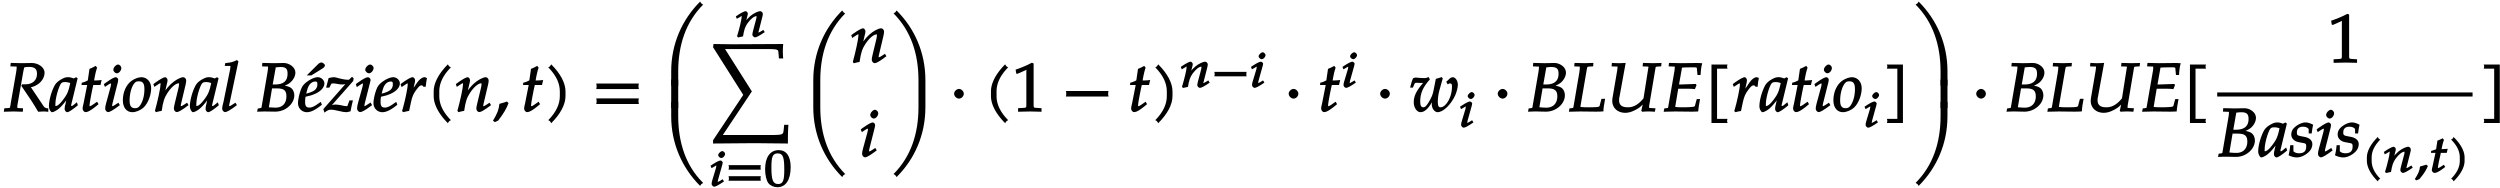 <svg xmlns="http://www.w3.org/2000/svg" xmlns:xlink="http://www.w3.org/1999/xlink" width="440pt" height="44" viewBox="0 0 440 33"><defs><symbol overflow="visible" id="a"><path d="M7.766-.094V-.53c-.61-.078-.657-.14-.985-.64L4.703-4.267c.438-.078.875-.265 1.313-.578.687-.5 1.093-1.25 1.093-1.984 0-1.031-1.234-1.703-2.218-1.703-.594 0-1.204.031-1.797.031l-1.938-.047-.062.61.828.03c.297 0 .281-.03.281.188 0 .172-.047.547-.11.907l-.905 5.187C1-.531 1.125-.641.64-.594l-.61.031-.093.61L1.688 0 3.28.047l.047-.61-.719-.03c-.328-.032-.296.015-.296-.235 0-.11 0-.219.046-.422l1.016-5.813.11-.484.046-.203c.25-.063.485-.094.813-.094 1.031 0 1.437.344 1.437 1.219 0 1.14-.781 1.844-2.031 1.844h-.625l-.094.281C4.687-2.094 5.062-1.516 5.984.047 6.36.016 6.641 0 6.938 0c.25 0 .468.016.828.063zm0 0"/></symbol><symbol overflow="visible" id="b"><path d="M4.984-1.14l-.156-.485c-.25.203-.266.219-.328.266-.375.312-.453.39-.625.39-.125 0-.047.031-.047-.156 0-.047 0-.078.016-.125l1.11-4.578-.25-.203-.438.218c-.438-.156-.672-.218-.985-.218-.344 0-.578.062-.906.218-.75.375-1.234.766-1.531 1.36l-.047.094C.28-3.297-.093-1.875-.093-.922c0 .516.327 1.047.546 1.047.25 0 .797-.281 1.234-.656.516-.453.985-1.016 1.641-1.938l-.234-.094-.344 1.516a2.715 2.715 0 00-.078.61c0 .265.25.562.437.562.266 0 .86-.36 1.891-1.219zM3.672-5.079c-.266 1.281-.453 1.797-.844 2.406C2.156-1.656 1.516-.969 1.125-.969c-.14 0-.078-.015-.078-.344 0-.765.297-2.093.719-3.093.296-.688.453-.766 1.03-.766.282 0 .5.047.86.172zm0 0"/></symbol><symbol overflow="visible" id="c"><path d="M3.703-5.516c-.453.047-.86.063-1.156.063.172-.984.297-1.578.531-2.25l-.25-.328a7.16 7.16 0 01-1.094.531l-.296 2.031c-.391.203-.704.328-1.063.407l-.047.406h1l-.64 3.25C.625-1.11.53-.813.53-.5c0 .297.266.61.5.61.422 0 .922-.282 1.86-1.032.218-.172.14-.125.437-.36l-.25-.437-.672.469c-.36.25-.484.313-.625.313-.093 0-.031.046-.031-.11 0-.297.156-1.234.516-3l.14-.61h1.266l.203-.89zm0 0"/></symbol><symbol overflow="visible" id="d"><path d="M2.969-1.25l-.172-.297-.453.297c-.36.234-.5.313-.625.313-.078 0-.016.03-.016-.11 0-.11 0-.203.078-.469l.922-3.64c.047-.203.063-.313.063-.422 0-.203-.22-.453-.422-.453-.266 0-.797.281-1.703.922l-.407.296.188.485.547-.36c.344-.218.375-.234.484-.234.11 0 .047-.031.047.11 0 .109-.047.359-.094.53L.625-1.405c-.11.375-.156.672-.156.922 0 .28.265.593.5.593.312 0 .844-.296 2.078-1.218zm.344-6.406c0-.282-.313-.61-.563-.61-.36 0-.844.516-.844.922 0 .297.328.625.625.625.375 0 .781-.484.781-.937zm0 0"/></symbol><symbol overflow="visible" id="e"><path d="M5.047-4.094c0-1.125-.734-1.937-1.719-1.937-.515 0-1.187.25-1.719.625-.968.703-1.546 2-1.546 3.453C.063-.687.734.125 1.734.125c.657 0 1.47-.344 2-.844.75-.703 1.313-2.156 1.313-3.375zm-1.188.203C3.86-2.75 3.531-1.578 3-.937c-.219.25-.422.359-.781.359-.703 0-.969-.406-.969-1.36 0-1.343.422-2.718 1.016-3.203.156-.125.328-.171.609-.171.734 0 .984.406.984 1.421zm0 0"/></symbol><symbol overflow="visible" id="f"><path d="M6.234-1.25l-.171-.297-.454.297c-.343.219-.5.313-.625.313-.078 0-.03.03-.03-.11 0-.047.015-.187.03-.234l.782-3.297c.093-.344.14-.688.14-.89 0-.266-.265-.563-.5-.563-.5 0-1.437.5-2.14 1.156-.454.422-.797.828-1.407 1.703l.235.094.453-1.938c.047-.203.078-.343.078-.484 0-.25-.234-.531-.406-.531-.266 0-.828.312-1.703.922l-.391.296.172.485.547-.36c.437-.28.39-.265.469-.265.14 0 .078 0 .078.172 0 .61-.5 2.922-.985 4.656l.172.25c.36-.094.625-.172 1.016-.234.234-1.625.468-2.313 1-3.125.656-1.016 1.453-1.72 1.984-1.72.125 0 .063-.015.063.157 0 .219-.032.469-.141.86l-.61 2.53c-.109.438-.156.72-.156.907 0 .297.266.61.5.61.313 0 .829-.282 2.079-1.22zm0 0"/></symbol><symbol overflow="visible" id="g"><path d="M3.094-8.86l-.219-.187c-.75.375-1.063.438-2.047.531l-.094.5h.735c.281 0 .265-.046.265.141 0 .156-.046.422-.078.578L.516-1.703C.344-1.093.28-.75.28-.484c0 .28.281.593.5.593.313 0 .86-.296 2.094-1.218l-.25-.438-.469.297c-.344.234-.5.313-.61.313-.093 0-.03.03-.03-.11s.03-.297.078-.437L3.14-8.813zm0 0"/></symbol><symbol overflow="visible" id="n"><path d="M4.203-7.828a.735.735 0 01-.187-.14c-.063-.063-.11-.126-.22-.329-1.593 1.61-2.5 3.266-2.5 4.781v.797c0 1.516.907 3.172 2.5 4.781.11-.203.157-.265.22-.328.062-.062.125-.109.312-.203C2.875.063 2.281-1.344 2.281-2.719v-.797c0-1.39.594-2.78 2.047-4.25zm0 0"/></symbol><symbol overflow="visible" id="o"><path d="M2.703-1.531L2.47-1.75c-.36.125-.563.203-1.328.406C1.047-.328.78.344.016 1.625l.312.25.61-.281C1.905.328 2.405-.516 2.75-1.47zm0 0"/></symbol><symbol overflow="visible" id="p"><path d="M3.766-2.719v-.797c0-1.515-.907-3.171-2.516-4.78-.11.202-.156.265-.203.327-.063.063-.125.11-.313.203 1.438 1.47 2.032 2.86 2.032 4.25v.797c0 1.375-.594 2.781-2.032 4.25.188.094.25.14.313.203.047.063.094.125.203.329C2.86.452 3.766-1.204 3.766-2.72zm0 0"/></symbol><symbol overflow="visible" id="q"><path d="M8.266-4.078a1.419 1.419 0 01-.047-.36c0-.109.015-.234.062-.484h-7.5c.063.25.063.375.063.484 0 .125 0 .235-.063.5h7.5zm0 2.625a1.332 1.332 0 01-.047-.36c0-.109.015-.234.062-.484h-7.5c.063.25.063.375.063.485 0 .125 0 .25-.063.5h7.5zm0 0"/></symbol><symbol overflow="visible" id="r"><path d="M7.063-14.328l-.188-.14c-.063-.063-.11-.126-.219-.329C3.47-11.609 1.563-7.344 1.563-2.516V0h1.234v-2.516c0-4.625 1.344-8.687 4.39-11.75zm0 0"/></symbol><symbol overflow="visible" id="s"><path d="M2.797-.125V-5H1.562v5h1.235zm0 0"/></symbol><symbol overflow="visible" id="t"><path d="M7.063-.563C4.14-3.5 2.796-7.546 2.796-12.187v-2.516H1.562v2.515c0 4.829 1.907 9.094 5.094 12.282.11-.203.157-.266.219-.328.063-.047.125-.094.313-.203zm0 0"/></symbol><symbol overflow="visible" id="v"><path d="M13.938 2.344h-.61l-.094.937c-.093.922-.156.86-3.625.86H2.531l5.11-7.672-4.72-7.453h5.767c3.343 0 3.578-.032 3.624.53l.094 1.126h.75a16.115 16.115 0 01-.062-1.281c0-.36.015-.61.062-1.266l-8.984.047-3.281-.047-.079.563 5.313 8.39L.812 5.063v.578l7.344-.063 5.828.063c0-1.344.016-2.407.094-3.297zm0 0"/></symbol><symbol overflow="visible" id="z"><path d="M7.063-17.313c-.063-.046-.125-.093-.188-.156-.063-.047-.11-.11-.219-.312C3.47-14.594 1.563-10.328 1.563-5.5v4.766c0 4.828 1.906 9.093 5.093 12.28.11-.202.157-.265.219-.327.063-.047.125-.11.313-.203C4.14 7.953 2.796 3.89 2.796-.734V-5.5c0-4.64 1.344-8.688 4.39-11.766zm0 0"/></symbol><symbol overflow="visible" id="A"><path d="M6.531-.734V-5.5c0-4.828-1.875-9.094-5.078-12.281-.11.203-.156.265-.219.312-.062.063-.125.11-.312.203 3.062 3.078 4.39 7.125 4.39 11.766v4.766c0 4.625-1.328 8.687-4.39 11.75.187.093.25.156.312.203.063.062.11.125.22.328C4.655 8.359 6.53 4.094 6.53-.734zm0 0"/></symbol><symbol overflow="visible" id="B"><path d="M2.516-3.125c0-.422-.407-.844-.844-.844-.422 0-.86.422-.86.844 0 .438.438.86.86.86.437 0 .844-.422.844-.86zm0 0"/></symbol><symbol overflow="visible" id="C"><path d="M5.125-.094v-.484l-.75-.047c-.656-.031-.64-.031-.64-.656v-7.172l-.313-.125c-.875.469-1.61.781-2.86 1.219l.125.718h.235l1.547-.687.031-.016c.063 0-.047-.015-.047.266v5.797c0 .625.016.625-.64.656L1-.578v.625L3.125 0l2 .047zm0 0"/></symbol><symbol overflow="visible" id="D"><path d="M8.266-2.766a1.332 1.332 0 01-.047-.359c0-.11.015-.234.062-.484h-7.5c.063.25.063.375.063.484 0 .125 0 .25-.063.5h7.5zm0 0"/></symbol><symbol overflow="visible" id="F"><path d="M8.484-4.719c0-.687-.437-1.312-.875-1.312-.156 0-.406.093-.5.187l-.671.625.265.453c.25-.171.266-.171.375-.171.328 0 .375.14.375.625 0 1.734-1.016 3.578-2.031 3.578-.36 0-.469-.344-.469-1 0-.563.11-1.344.25-1.86l.625-2.234-.187-.219-1.032.313-.375 1.89c-.14.735-.28 1.125-.625 1.766-.484.89-.828 1.344-1.187 1.344-.406 0-.563-.329-.563-1.016 0-1.422.454-2.5 1.704-3.906l-.235-.407c-.281.141-.437.188-.765.188-.5 0-.985-.047-1.47-.094-.155 0-.25.032-.5.125-.155.328-.327.844-.515 1.64h.5l.266-.64c.094-.203.203-.203.484-.203.219 0 .438.031.672.031.25 0 .406-.015.422-.015.062-.11-.063.015-.188.172C1.156-3.61.72-2.656.72-1.641c0 .985.562 1.766 1.187 1.766.766 0 1.485-.688 2.375-2.39l-.234-.094c-.11.515-.156.812-.156 1.093 0 .75.5 1.391 1.03 1.391.97 0 2.36-1.328 3.095-2.969.265-.594.468-1.406.468-1.875zm0 0"/></symbol><symbol overflow="visible" id="G"><path d="M6.813-6.844c0-.984-1.094-1.687-2.016-1.687-.594 0-1.203.031-1.797.031l-1.938-.047-.062.61.797.03c.281 0 .266-.03.266.188 0 .172-.047.547-.11.907L.922-.782C.89-.577.875-.624.25-.531L.14.048A21.28 21.28 0 011.407 0c.64 0 1.266.031 1.922.031.563 0 1.219-.156 1.781-.5.954-.562 1.516-1.469 1.516-2.375 0-.515-.203-1-.531-1.265-.313-.25-.766-.391-1.594-.516v.266c.688-.25 1.063-.438 1.453-.75.531-.485.86-1.125.86-1.735zM5.296-2.656c0 1.234-.734 1.984-1.922 1.984-.25 0-.594-.015-.984-.047-.079-.015-.22-.015-.25-.031l.562-3.313h.906c1.235 0 1.688.375 1.688 1.407zm.219-3.985c0 1.266-.75 1.891-2.235 1.891h-.453l.531-3.016c.22 0 .532-.062.844-.062.969 0 1.313.297 1.313 1.187zm0 0"/></symbol><symbol overflow="visible" id="H"><path d="M6.25-2.234h-.484l-.235.875c-.11.375-.062.453-.25.515-.172.094-.984.11-1.64.11-.672 0-.97 0-1.579-.063 0-.031 0-.156.032-.297l1.094-6.36c.093-.452.046-.405.484-.452l.625-.032.047-.609-1.578.047-1.735-.047-.062.61.719.03c.28 0 .265-.03.265.173 0 .187-.031.53-.094.921L.83-.78C.78-.578.78-.625.124-.531L.031.047l2-.047L4.72.031c.5 0 .843 0 1.39-.047-.015-.421.125-1.343.297-2.218zm0 0"/></symbol><symbol overflow="visible" id="I"><path d="M9.531-8.531L8.187-8.5l-1.765-.047-.063.61.735.03c.36 0 .312.016.25.345l-.828 5.25C5.625-1.234 4.796-.734 3.75-.734c-1.031 0-1.531-.391-1.531-1.25 0-.22.015-.344.094-.72l1.062-5.843c-.5.031-.86.047-1.219.047-.344 0-.703-.016-1.203-.047l-.062.61.78.03c.313 0 .266-.062.266.141 0 .11-.03.422-.078.688l-.765 4.484a4.532 4.532 0 00-.078.735c0 1.218.937 2.093 2.28 2.093.548 0 1.11-.156 1.688-.453.72-.36 1.094-.64 1.704-1.36l-.235-.093c-.094.547-.172.86-.328 1.563l.156.156C6.688.016 7.047 0 7.406 0c.344 0 .672.016 1.11.047l.109-.61-.875-.046c-.266-.032-.25.03-.25-.125 0-.188 0-.204.078-.672l1.016-6.047c.078-.453.031-.406.484-.453l.547-.032.063-.609zm0 0"/></symbol><symbol overflow="visible" id="J"><path d="M6.813-8.5a14.129 14.129 0 00-.829-.031L3.172-8.5l-2.047-.047-.063.61.797.03c.297 0 .282-.03.282.173 0 .187-.032.53-.11.921L.984-.78c-.03.203-.046.156-.687.25l-.11.578L2.204 0l2.688.031C5.92.031 5.67.016 6.266 0l.062-.563c.063-.5.156-1 .266-1.625h-.578l-.235.844c-.11.422-.062.438-.312.5-.235.063-1.078.11-1.797.11-.5 0-.813 0-1.438-.063 0-.031 0-.156.032-.297L2.75-4h1.297c1.5 0 1.203.047 1.64.063l.282-.688-.11-.219-2.687.094H2.89l.484-2.719c.031-.187.016-.187.047-.25.594-.031.297-.031 1.484-.047.766 0 1.125-.03 1.125.157l.11 1.187h.546c.047-.89.125-1.484.297-2.062zm0 0"/></symbol><symbol overflow="visible" id="K"><path d="M3.938 1.297H2.28v-8.828h1.844c-.078-.203-.078-.282-.078-.375 0-.078 0-.157.078-.36H1.297V2.031h2.828c-.078-.203-.078-.281-.078-.375 0-.078 0-.156.078-.36zm0 0"/></symbol><symbol overflow="visible" id="L"><path d="M4.594-5.953c-.14-.063-.188-.078-.25-.078-.36 0-.844.328-1.266.937-.406.594-.86 1.25-1.172 1.907h.282L2.5-4.704c.063-.25.14-.531.14-.813 0-.234-.218-.515-.406-.515-.25 0-.812.297-1.703.922l-.39.296.187.485.547-.36c.328-.218.375-.234.469-.234.125 0 .062-.031.062.125 0 .703-.515 3.156-1 4.75l.235.172c.296-.094.562-.156.953-.203l.328-1.563c.219-.984.453-1.53.984-2.203.406-.531.625-.75.89-.75.188 0 .204.032.36.235h.36c.046-.594.109-.97.218-1.532zm0 0"/></symbol><symbol overflow="visible" id="M"><path d="M3.594 1.906V-8.266H.766c.078.204.078.282.078.36 0 .093 0 .172-.078.375h1.843v8.828H.766c.078.203.078.281.078.36 0 .093 0 .171-.078.374h2.828zm0 0"/></symbol><symbol overflow="visible" id="N"><path d="M6.531-.125v-2.39c0-4.829-1.875-9.094-5.078-12.282-.11.203-.156.266-.219.328-.062.047-.125.094-.312.203 3.062 3.063 4.39 7.125 4.39 11.75V0h1.22zm0 0"/></symbol><symbol overflow="visible" id="O"><path d="M6.531-.125V-5H5.313v5H6.53zm0 0"/></symbol><symbol overflow="visible" id="P"><path d="M6.531-12.188v-2.515H5.313v2.515C5.313-7.546 3.984-3.5.921-.438c.187.11.25.157.312.204.063.062.11.125.22.328C4.655-3.094 6.53-7.36 6.53-12.187zm0 0"/></symbol><symbol overflow="visible" id="Q"><path d="M4.125-5.703c-.469-.219-.797-.328-1.203-.328-.61 0-1.453.39-2.031.968a1.63 1.63 0 00-.47 1.157c0 .672.516 1.187 1.298 1.344l.75.14c.531.094.578.156.578.64 0 .798-.406 1.173-1.25 1.173-.438 0-.703-.094-1-.344v-1.078H.234C.172-1.297.094-.875-.046-.25.453 0 .968.125 1.39.125c.578 0 1.234-.25 1.843-.719.61-.484.891-1.015.891-1.625 0-.64-.5-1.11-1.406-1.281l-.5-.094c-.719-.14-.813-.203-.813-.703 0-.625.39-.984 1.078-.984.485 0 .844.172 1 .422v.765h.532c.062-.547.109-.86.25-1.531zm0 0"/></symbol><symbol overflow="visible" id="h"><path d="M.313.031C.671.016 1.046 0 1.405 0c.64 0 1.266.031 1.922.031.563 0 1.25-.156 1.813-.5.937-.562 1.515-1.469 1.515-2.375 0-.515-.218-1-.531-1.265-.313-.25-.797-.391-1.625-.516v.266c.688-.25 1.094-.438 1.469-.75.547-.485.875-1.125.875-1.735 0-.984-1.125-1.687-2.047-1.687-.594 0-1.203.031-1.797.031-.61 0-1.203-.016-1.969-.047l-.062.61.828.03c.281 0 .234-.03.234.188 0 .172-.047.547-.11.907L.892-.782c-.047.204-.016.157-.672.266l-.11.579zm1.843-.656l.578-3.438h.875c1.235 0 1.657.375 1.657 1.407 0 1.234-.704 1.984-1.891 1.984-.25 0-.594-.015-.984-.047-.079-.015-.22-.015-.22-.015zm.672-4l.563-3.14c.187 0 .5-.063.812-.063.969 0 1.266.297 1.266 1.187 0 1.266-.703 1.891-2.188 1.891H2.86zm0 0"/></symbol><symbol overflow="visible" id="i"><path d="M0-1.469C0-.547.703.125 1.563.125c.687 0 1.468-.36 2.64-1.313L4-1.688l-.5.344c-.625.453-1.078.657-1.5.657-.578 0-.75-.313-.75-1.047 0-.313.031-.61.078-.86l.828-.203c.203-.047.516-.172.828-.297C4-3.547 4.641-4.219 4.641-4.954c0-.562-.563-1.077-1.172-1.077-.781 0-2.219.843-2.688 1.61C.421-3.845 0-2.313 0-1.47zm1.406-1.5l.11-.437c.187-.797.39-1.219.703-1.516.234-.219.5-.344.797-.344.343 0 .39.11.39.5 0 .516-.234.954-.86 1.25a6.042 6.042 0 01-1.093.375zm.485-3.375h.453l2-1.25c.265-.156.39-.36.39-.531 0-.188-.39-.5-.625-.5-.109 0-.375.11-.53.25L1.53-6.344zm0 0"/></symbol><symbol overflow="visible" id="j"><path d="M-.188-.375L0 .203c.563-.437.766-.516 1.188-.516.296 0 .625.047 1.25.204.718.171 1.093.234 1.406.234.156 0 .25-.016.75-.156.156-.828.25-1.235.422-1.922h-.61l-.312.844c-.078.218-.032.171-.282.171-.265 0-.53-.078-.796-.14-.391-.078-.797-.14-1.032-.14-.375 0-.703.077-1.14.25l.125.234L5.062-5.36l.079-.47-.282-.28-.406.39c-.11.125-.11.14-.266.14-.406 0-1.03-.093-1.609-.25-.312-.093-.625-.202-.953-.202-.203 0-.438.047-.89.156L.296-4.187h.562l.375-.72c.094-.015.204-.03.36-.03s.297.015.531.062c.406.078.719.125.969.125.437 0 .844-.11 1.234-.313l-.25-.203-4.281 4.86zm0 0"/></symbol><symbol overflow="visible" id="k"><path d="M.234-4.766l.157.47.593-.391c.36-.22.36-.235.47-.235.109 0 .015-.031.015.11 0 .109-.047.359-.094.53L.578-1.405c-.094.375-.14.672-.14.922 0 .28.296.593.53.593.313 0 .876-.296 2.11-1.218l-.265-.47-.5.329c-.36.234-.47.313-.594.313-.078 0 .015.03.015-.11 0-.11.016-.203.079-.469l.921-3.64c.047-.203.079-.313.079-.422 0-.203-.266-.453-.47-.453-.265 0-.827.281-1.734.922l-.39.296zm1.641-2.578c0 .297.36.625.656.625.375 0 .813-.484.813-.937 0-.282-.344-.61-.594-.61-.36 0-.875.516-.875.922zm0 0"/></symbol><symbol overflow="visible" id="l"><path d="M0-1.469C0-.547.703.125 1.563.125c.687 0 1.468-.36 2.64-1.313L4-1.688l-.5.344c-.625.453-1.078.657-1.5.657-.578 0-.75-.313-.75-1.047 0-.313.031-.61.078-.86l.828-.203c.203-.047.516-.172.828-.297C4-3.547 4.641-4.219 4.641-4.954c0-.562-.563-1.077-1.172-1.077-.781 0-2.219.843-2.688 1.61C.421-3.845 0-2.313 0-1.47zm1.406-1.5l.11-.437c.187-.797.39-1.219.703-1.516.234-.219.5-.344.797-.344.343 0 .39.11.39.5 0 .516-.234.954-.86 1.25a6.042 6.042 0 01-1.093.375zm0 0"/></symbol><symbol overflow="visible" id="m"><path d="M.125-4.766l.172.47.594-.391c.343-.22.359-.235.453-.235.125 0 .031-.031.031.125 0 .703-.516 3.156-1 4.734l.266.188a5.85 5.85 0 01.984-.219l.328-1.547c.219-.984.453-1.53.969-2.203.406-.531.61-.75.875-.75.187 0 .172.032.344.235h.406c.062-.594.11-.97.219-1.516-.313-.14-.36-.156-.422-.156-.36 0-.86.328-1.297.937-.406.594-.875 1.25-1.172 1.907h.344l.312-1.516c.063-.25.14-.531.14-.813 0-.234-.25-.515-.437-.515-.25 0-.828.297-1.718.922l-.391.296zm0 0"/></symbol><symbol overflow="visible" id="u"><path d="M5.14-.984l-.156-.25-.406.25c-.281.156-.375.218-.469.218-.062 0 .016.063.016-.046 0-.032-.031-.032.031-.157l.625-2.453c.078-.25.11-.5.11-.656 0-.203-.25-.453-.438-.453-.406 0-1.187.375-1.766.86-.359.312-.64.608-1.124 1.25l.265.108.36-1.421c.046-.172.062-.266.062-.375 0-.188-.234-.422-.375-.422-.203 0-.703.234-1.39.687l-.344.235.172.421.5-.28c.343-.22.265-.188.343-.188.094 0 .016-.047.016.078 0 .453-.406 2.156-.813 3.453l.172.219c.313-.078.531-.125.875-.188.203-1.218.375-1.703.797-2.312.531-.735 1.14-1.25 1.578-1.25.094 0 0-.063 0 .078 0 .156-.015.344-.11.625l-.5 1.875c-.077.328-.124.531-.124.672 0 .219.265.484.453.484.25 0 .703-.219 1.734-.922zm0 0"/></symbol><symbol overflow="visible" id="w"><path d="M2.516-.984l-.157-.25-.406.25c-.297.171-.375.218-.469.218-.078 0 .016.063.016-.046 0-.079.016-.157.063-.344l.75-2.688c.046-.156.062-.234.062-.328 0-.14-.234-.36-.39-.36-.22 0-.688.22-1.407.688l-.344.235.172.421.5-.28c.266-.173.266-.173.344-.173.11 0 0-.062 0 .047 0 .078-.031.266-.063.39l-.64 2.126c-.094.281-.125.5-.125.687 0 .204.266.47.437.47.266 0 .72-.235 1.735-.923zm.28-4.72c0-.202-.28-.484-.483-.484-.297 0-.735.422-.735.72 0 .218.313.5.547.5.313 0 .672-.391.672-.735zm0 0"/></symbol><symbol overflow="visible" id="x"><path d="M6.156-3.047c-.015-.094-.015-.187-.015-.265 0-.094 0-.188.046-.407H.516c.046.219.062.313.062.406 0 .079-.015.172-.062.391h5.671zm0 1.938c-.015-.079-.015-.172-.015-.266 0-.078 0-.172.046-.39H.516c.046.218.062.312.062.39 0 .094-.015.188-.062.406h5.671zm0 0"/></symbol><symbol overflow="visible" id="y"><path d="M4.719-3.375c0-1.938-.782-2.984-2.094-2.984C1.125-6.36.219-5.141.219-3c0 1.031.234 2.031.578 2.453.328.438.984.719 1.578.719 1.469 0 2.344-1.281 2.344-3.547zm-1.125.453c0 1.875-.203 2.531-1.078 2.531-.938 0-1.188-.765-1.188-2.921 0-1.876.203-2.47 1.125-2.47.938 0 1.14.735 1.14 2.86zm0 0"/></symbol><symbol overflow="visible" id="E"><path d="M6.156-2.078c-.015-.094-.015-.172-.015-.266 0-.094 0-.172.046-.39H.516c.046.218.062.296.062.39 0 .094-.015.172-.062.39h5.671zm0 0"/></symbol><symbol overflow="visible" id="R"><path d="M3.14-5.86c-.046-.015-.093-.062-.14-.093-.031-.047-.078-.094-.172-.297C1.594-5.016.906-3.766.906-2.64v.593c0 1.125.688 2.375 1.922 3.61.094-.204.14-.25.172-.282.047-.047.094-.093.266-.172C2.172-.016 1.75-1.03 1.75-2.047v-.594c0-1.015.422-2.03 1.516-3.156zm0 0"/></symbol><symbol overflow="visible" id="S"><path d="M2.297-1.188l-.203-.187-1.125.328C.89-.28.688.187.047 1.172l.297.219.531-.235C1.656.234 2.063-.422 2.359-1.14zm0 0"/></symbol><symbol overflow="visible" id="T"><path d="M3.078-4.156c-.375.031-.703.047-.89.047.124-.688.234-1.125.421-1.625l-.234-.282c-.344.172-.484.25-.922.407L1.22-4.094a5.586 5.586 0 01-.86.297l-.046.344h.796L.594-1.078C.547-.86.469-.641.469-.406c0 .219.265.484.453.484.328 0 .765-.203 1.531-.765.172-.125.11-.094.375-.282l-.234-.39L2-.984c-.297.171-.36.218-.484.218-.063 0 .03.063.03-.046 0-.22.11-.907.423-2.22l.078-.421h1.047l.172-.719zm0 0"/></symbol><symbol overflow="visible" id="U"><path d="M2.844-2.047v-.594c0-1.125-.688-2.375-1.938-3.609-.094.203-.125.25-.172.297-.046.031-.093.078-.265.156C1.579-4.672 2-3.657 2-2.64v.594C2-1.03 1.578-.016.469 1.11a.743.743 0 01.265.172c.047.032.079.078.172.282C2.156.327 2.844-.922 2.844-2.047zm0 0"/></symbol></defs><use xlink:href="#a" x=".732" y="19.619"/><use xlink:href="#b" x="8.706" y="19.619"/><use xlink:href="#c" x="14.014" y="19.619"/><use xlink:href="#d" x="18.043" y="19.619"/><use xlink:href="#e" x="21.558" y="19.619"/><use xlink:href="#f" x="26.866" y="19.619"/><use xlink:href="#b" x="33.513" y="19.619"/><use xlink:href="#g" x="38.821" y="19.619"/><use xlink:href="#h" x="45.145" y="19.619"/><use xlink:href="#i" x="52.45" y="19.619"/><use xlink:href="#j" x="57.1" y="19.619"/><use xlink:href="#k" x="62.408" y="19.619"/><use xlink:href="#l" x="65.732" y="19.619"/><use xlink:href="#m" x="70.382" y="19.619"/><use xlink:href="#n" x="75.033" y="19.619"/><use xlink:href="#f" x="80.102" y="19.619"/><use xlink:href="#o" x="86.749" y="19.619"/><use xlink:href="#c" x="91.722" y="19.619"/><use xlink:href="#p" x="95.763" y="19.619"/><use xlink:href="#q" x="104.156" y="19.619"/><use xlink:href="#r" x="116.569" y="15.074"/><use xlink:href="#s" x="116.569" y="18.997"/><use xlink:href="#t" x="116.569" y="32.628"/><use xlink:href="#u" x="129.366" y="6.497"/><use xlink:href="#v" x="124.687" y="19.619"/><use xlink:href="#w" x="124.823" y="32.78"/><use xlink:href="#x" x="127.716" y="32.78"/><use xlink:href="#y" x="134.439" y="32.78"/><use xlink:href="#z" x="141.575" y="19.619"/><use xlink:href="#f" x="149.693" y="11.011"/><use xlink:href="#d" x="151.259" y="27.582"/><use xlink:href="#A" x="156.34" y="19.619"/><use xlink:href="#B" x="167.112" y="19.619"/><use xlink:href="#n" x="173.113" y="19.619"/><use xlink:href="#C" x="178.182" y="19.619"/><use xlink:href="#D" x="186.814" y="19.619"/><use xlink:href="#c" x="198.554" y="19.619"/><use xlink:href="#p" x="202.595" y="19.619"/><use xlink:href="#u" x="207.675" y="15.387"/><use xlink:href="#E" x="213.213" y="15.387"/><use xlink:href="#w" x="219.937" y="15.387"/><use xlink:href="#B" x="225.994" y="19.619"/><use xlink:href="#c" x="231.996" y="19.619"/><use xlink:href="#w" x="236.039" y="15.387"/><use xlink:href="#B" x="242.096" y="19.619"/><use xlink:href="#F" x="248.098" y="19.619"/><use xlink:href="#w" x="256.732" y="22.393"/><use xlink:href="#B" x="262.789" y="19.619"/><use xlink:href="#G" x="268.791" y="19.619"/><use xlink:href="#H" x="276.095" y="19.619"/><use xlink:href="#I" x="282.742" y="19.619"/><g><use xlink:href="#J" x="292.617" y="19.619"/><use xlink:href="#K" x="299.922" y="19.619"/><use xlink:href="#L" x="304.823" y="19.619"/></g><g><use xlink:href="#b" x="309.749" y="19.619"/><use xlink:href="#c" x="315.057" y="19.619"/></g><g><use xlink:href="#d" x="319.098" y="19.619"/></g><g><use xlink:href="#e" x="322.613" y="19.619"/></g><g><use xlink:href="#w" x="327.924" y="22.393"/></g><g><use xlink:href="#M" x="331.323" y="19.619"/></g><g><use xlink:href="#N" x="336.225" y="15.074"/></g><g><use xlink:href="#O" x="336.225" y="18.997"/></g><g><use xlink:href="#P" x="336.225" y="32.628"/></g><g><use xlink:href="#B" x="347" y="19.619"/></g><g><use xlink:href="#G" x="353.002" y="19.619"/><use xlink:href="#H" x="360.306" y="19.619"/><use xlink:href="#I" x="366.953" y="19.619"/></g><g><use xlink:href="#J" x="376.828" y="19.619"/><use xlink:href="#K" x="384.133" y="19.619"/></g><g><use xlink:href="#C" x="409.713" y="11.011"/></g><path d="M390.23 16.629h44.942" fill="none" stroke-width=".717" stroke="#000" stroke-miterlimit="10"/><g><use xlink:href="#G" x="390.232" y="27.582"/><use xlink:href="#b" x="397.537" y="27.582"/><use xlink:href="#Q" x="402.845" y="27.582"/><use xlink:href="#d" x="407.495" y="27.582"/></g><g><use xlink:href="#Q" x="411.01" y="27.582"/></g><g><use xlink:href="#R" x="415.661" y="30.356"/><use xlink:href="#u" x="419.412" y="30.356"/><use xlink:href="#S" x="424.95" y="30.356"/><use xlink:href="#T" x="427.533" y="30.356"/><use xlink:href="#U" x="430.922" y="30.356"/></g><g><use xlink:href="#M" x="436.367" y="19.619"/></g></svg>